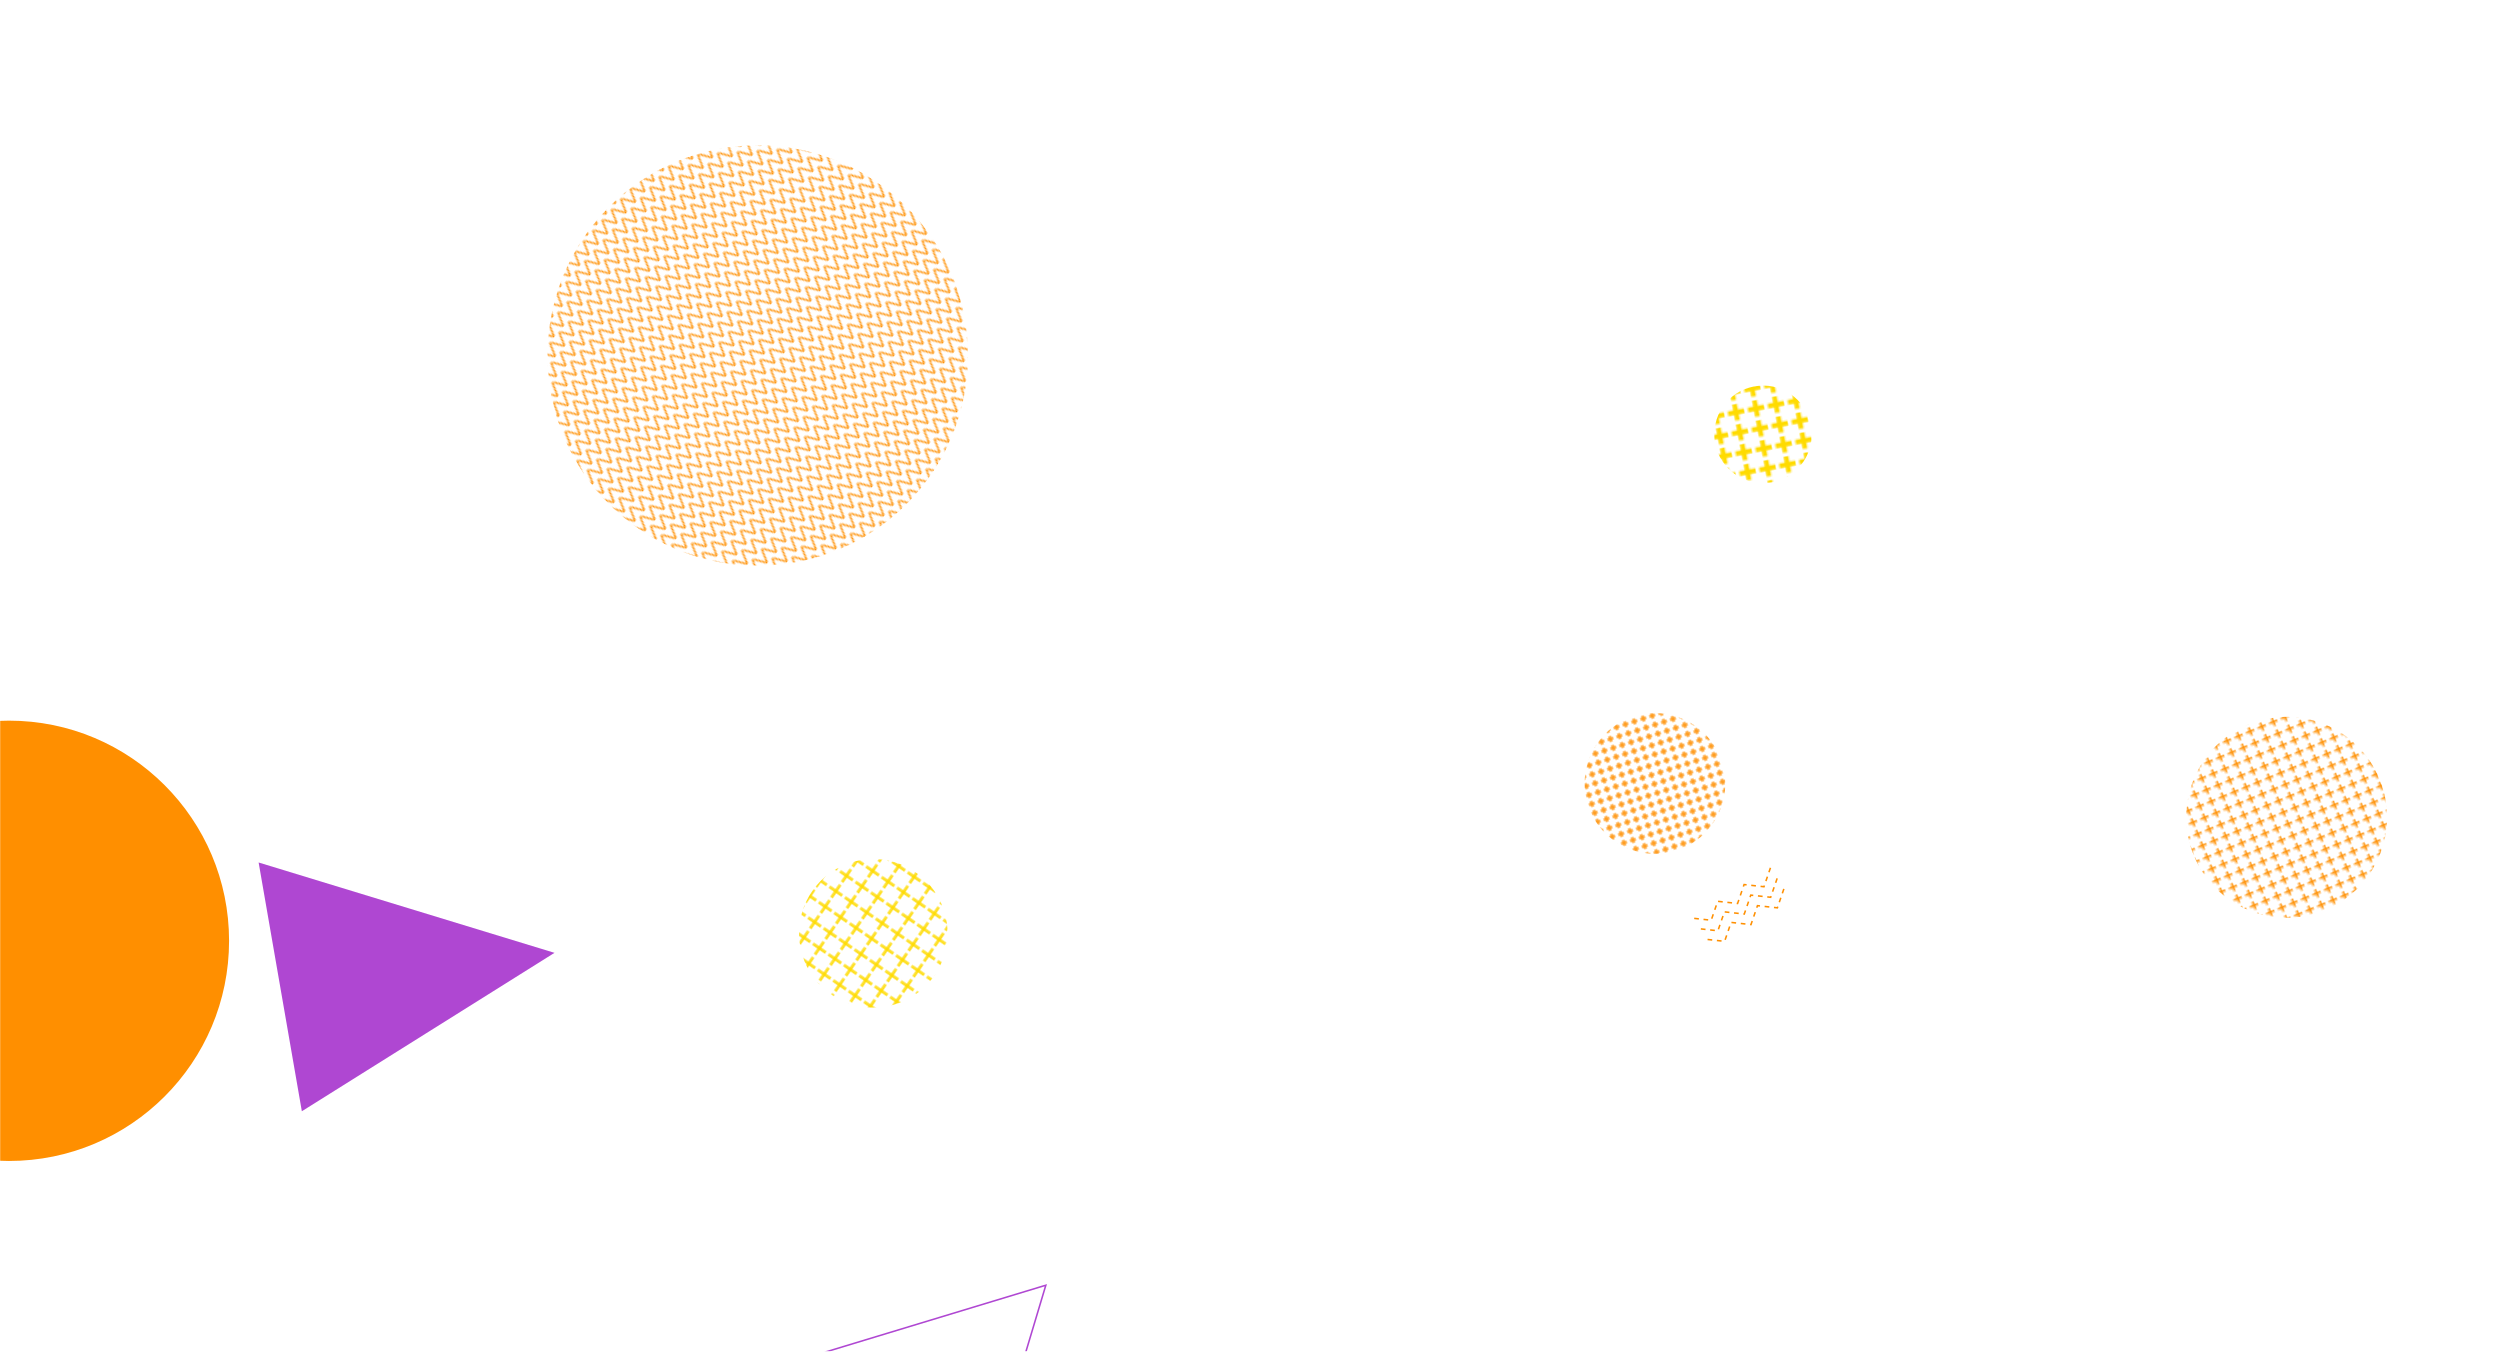 <svg xmlns="http://www.w3.org/2000/svg" version="1.1" xmlns:xlink="http://www.w3.org/1999/xlink" xmlns:svgjs="http://svgjs.dev/svgjs" width="1600" height="865" preserveAspectRatio="none" viewBox="0 0 1600 865"><g mask="url(&quot;#SvgjsMask1085&quot;)" fill="none"><rect width="190.08" height="190.08" clip-path="url(&quot;#SvgjsClipPath1086&quot;)" x="463.88" y="502.3" fill="url(&quot;#SvgjsPattern1087&quot;)" transform="rotate(214.56, 558.92, 597.34)"></rect><rect width="180" height="180" clip-path="url(&quot;#SvgjsClipPath1088&quot;)" x="969.17" y="411.44" fill="url(&quot;#SvgjsPattern1089&quot;)" transform="rotate(252.25, 1059.17, 501.44)"></rect><path d="M1141.67 568.9L1137.52 581.01 1124.78 579.62 1120.63 591.73 1107.9 590.34 1103.75 602.45 1091.02 601.06M1137.38 562.15L1133.23 574.26 1120.5 572.87 1116.34 584.98 1103.61 583.59 1099.46 595.7 1086.73 594.3M1133.09 555.39L1128.94 567.51 1116.21 566.11 1112.05 578.23 1099.32 576.83 1095.17 588.95 1082.44 587.55" stroke="rgba(255, 143, 0, 1)" stroke-width="1" stroke-dasharray="3, 3"></path><circle r="140.904" cx="5.7" cy="602.12" fill="rgba(255, 143, 0, 1)"></circle><path d="M499.16 874.11 L618.58 991.87L669.333 822.527z" stroke="rgba(175, 71, 210, 1)" stroke-width="1"></path><rect width="124.8" height="124.8" clip-path="url(&quot;#SvgjsClipPath1090&quot;)" x="1065.95" y="215.58" fill="url(&quot;#SvgjsPattern1091&quot;)" transform="rotate(79.11, 1128.35, 277.98)"></rect><path d="M193.18 711.2 L354.88 609.81L165.518 551.993z" fill="rgba(175, 71, 210, 1)"></path><rect width="257.04" height="257.04" clip-path="url(&quot;#SvgjsClipPath1092&quot;)" x="1334.94" y="394.54" fill="url(&quot;#SvgjsPattern1093&quot;)" transform="rotate(67.7, 1463.46, 523.06)"></rect><rect width="538.16" height="538.16" clip-path="url(&quot;#SvgjsClipPath1094&quot;)" x="215.88" y="-41.56" fill="url(&quot;#SvgjsPattern1095&quot;)" transform="rotate(131.5, 484.96, 227.52)"></rect></g><defs><mask id="SvgjsMask1085"><rect width="1600" height="865" fill="#ffffff"></rect></mask><pattern x="0" y="0" width="11.88" height="11.88" patternUnits="userSpaceOnUse" id="SvgjsPattern1087"><path d="M5.94 1L5.94 10.88M1 5.94L10.88 5.94" stroke="rgba(255, 219, 0, 1)" fill="none" stroke-width="1.65"></path></pattern><clipPath id="SvgjsClipPath1086"><circle r="47.52" cx="558.92" cy="597.34"></circle></clipPath><pattern x="0" y="0" width="6" height="6" patternUnits="userSpaceOnUse" id="SvgjsPattern1089"><path d="M3 1L3 5M1 3L5 3" stroke="rgba(255, 143, 0, 1)" fill="none" stroke-width="1.26"></path></pattern><clipPath id="SvgjsClipPath1088"><circle r="45" cx="1059.17" cy="501.44"></circle></clipPath><pattern x="0" y="0" width="12.48" height="12.48" patternUnits="userSpaceOnUse" id="SvgjsPattern1091"><path d="M6.24 1L6.24 11.48M1 6.24L11.48 6.24" stroke="rgba(255, 219, 0, 1)" fill="none" stroke-width="3.06"></path></pattern><clipPath id="SvgjsClipPath1090"><circle r="31.2" cx="1128.35" cy="277.98"></circle></clipPath><pattern x="0" y="0" width="7.56" height="7.56" patternUnits="userSpaceOnUse" id="SvgjsPattern1093"><path d="M3.78 1L3.78 6.56M1 3.78L6.56 3.78" stroke="rgba(255, 143, 0, 1)" fill="none" stroke-width="1.22"></path></pattern><clipPath id="SvgjsClipPath1092"><circle r="64.26" cx="1463.46" cy="523.06"></circle></clipPath><pattern x="0" y="0" width="8.68" height="8.68" patternUnits="userSpaceOnUse" id="SvgjsPattern1095"><path d="M0 8.68L4.34 0L8.68 8.68" stroke="rgba(255, 143, 0, 1)" fill="none"></path></pattern><clipPath id="SvgjsClipPath1094"><circle r="134.54" cx="484.96" cy="227.52"></circle></clipPath></defs></svg>